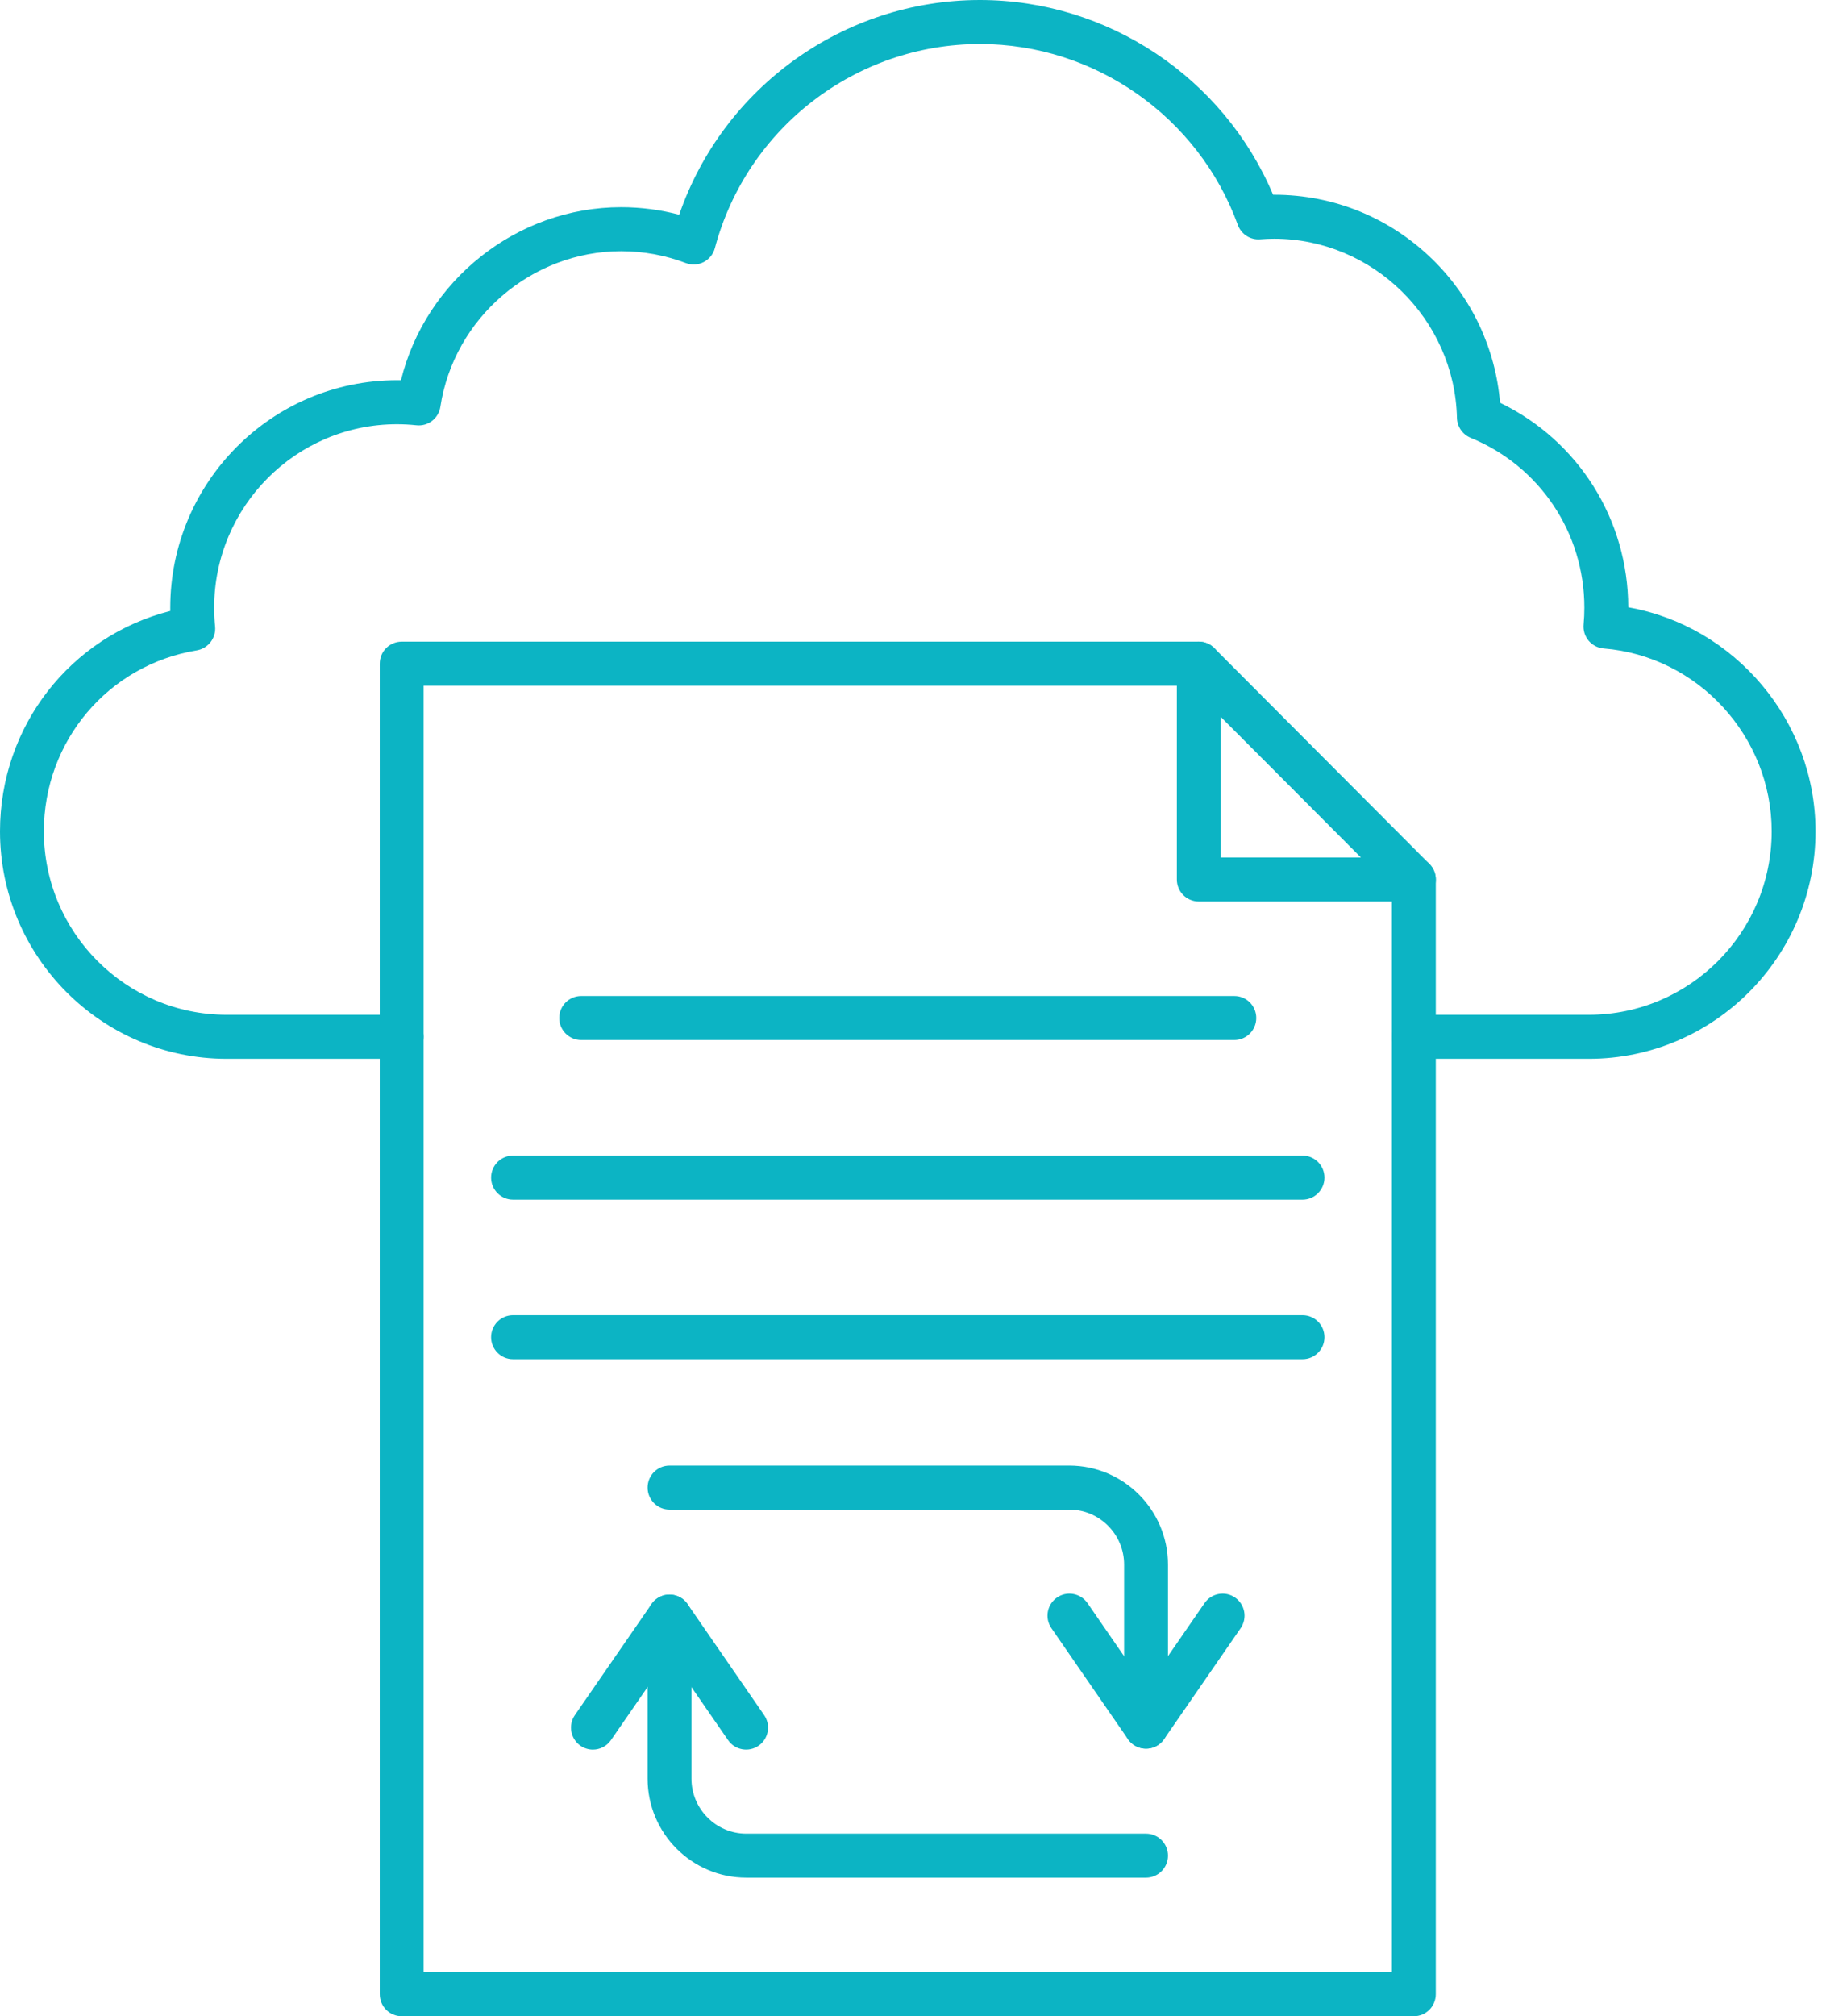 <svg width="55" height="60" viewBox="0 0 55 60" fill="none" xmlns="http://www.w3.org/2000/svg"><path fill-rule="evenodd" clip-rule="evenodd" d="M47.313 31.509H42.102C41.742 31.509 41.449 31.216 41.449 30.854C41.449 30.493 41.742 30.199 42.102 30.199H47.313C50.315 30.199 52.757 27.75 52.757 24.74C52.757 21.914 50.56 19.524 47.755 19.298C47.581 19.284 47.42 19.201 47.307 19.067C47.195 18.933 47.14 18.76 47.156 18.585C47.172 18.418 47.179 18.248 47.179 18.085C47.179 15.856 45.85 13.871 43.792 13.029C43.551 12.929 43.391 12.697 43.385 12.437C43.318 9.497 40.877 7.105 37.943 7.105C37.804 7.105 37.662 7.111 37.523 7.122C37.231 7.145 36.96 6.969 36.86 6.693C35.687 3.473 32.601 1.31 29.182 1.31C25.485 1.31 22.239 3.808 21.287 7.385C21.239 7.564 21.118 7.715 20.953 7.8C20.789 7.884 20.597 7.894 20.424 7.829C19.808 7.595 19.159 7.476 18.495 7.476C15.83 7.476 13.516 9.466 13.114 12.104C13.062 12.449 12.748 12.695 12.4 12.656C12.208 12.636 12.013 12.625 11.821 12.625C8.819 12.625 6.377 15.074 6.377 18.085C6.377 18.27 6.386 18.457 6.405 18.641C6.439 18.985 6.201 19.296 5.861 19.354C3.222 19.788 1.306 22.053 1.306 24.74C1.306 27.75 3.748 30.199 6.75 30.199H11.961C12.322 30.199 12.614 30.493 12.614 30.854C12.614 31.216 12.322 31.509 11.961 31.509L6.75 31.509C3.028 31.509 0 28.472 0 24.74C0 21.608 2.1 18.938 5.071 18.181C5.071 18.149 5.07 18.117 5.07 18.085C5.07 14.352 8.098 11.315 11.821 11.315C11.86 11.315 11.9 11.315 11.94 11.316C12.673 8.342 15.392 6.166 18.495 6.166C19.084 6.166 19.663 6.242 20.225 6.39C21.535 2.595 25.125 0 29.182 0C32.987 0 36.436 2.31 37.91 5.795C37.921 5.795 37.932 5.795 37.943 5.795C39.719 5.795 41.395 6.482 42.664 7.726C43.83 8.871 44.533 10.371 44.669 11.986C46.998 13.111 48.481 15.455 48.486 18.072C51.66 18.634 54.063 21.45 54.063 24.74C54.063 28.472 51.035 31.509 47.313 31.509Z" fill="#0CB4C4"></path><path fill-rule="evenodd" clip-rule="evenodd" d="M42.102 60.001H11.961C11.6 60.001 11.308 59.708 11.308 59.345V19.75C11.308 19.388 11.6 19.095 11.961 19.095L35.697 19.095C36.058 19.095 36.35 19.388 36.35 19.75C36.35 20.111 36.058 20.405 35.697 20.405L12.614 20.405V58.69H41.449V26.173C41.449 25.811 41.741 25.518 42.102 25.518C42.463 25.518 42.755 25.811 42.755 26.173L42.755 59.345C42.755 59.708 42.463 60.001 42.102 60.001Z" fill="#0CB4C4"></path><path fill-rule="evenodd" clip-rule="evenodd" d="M36.756 30.95H17.306C16.946 30.95 16.653 30.656 16.653 30.295C16.653 29.933 16.946 29.64 17.306 29.64H36.756C37.117 29.64 37.409 29.933 37.409 30.295C37.409 30.656 37.117 30.95 36.756 30.95Z" fill="#0CB4C4"></path><path fill-rule="evenodd" clip-rule="evenodd" d="M38.787 35.7H15.277C14.916 35.7 14.624 35.406 14.624 35.045C14.624 34.682 14.916 34.39 15.277 34.39L38.787 34.39C39.148 34.39 39.44 34.682 39.44 35.045C39.44 35.406 39.148 35.7 38.787 35.7Z" fill="#0CB4C4"></path><path fill-rule="evenodd" clip-rule="evenodd" d="M38.787 40.449H15.277C14.916 40.449 14.624 40.155 14.624 39.794C14.624 39.432 14.916 39.139 15.277 39.139L38.787 39.139C39.148 39.139 39.44 39.432 39.44 39.794C39.44 40.155 39.148 40.449 38.787 40.449Z" fill="#0CB4C4"></path><path fill-rule="evenodd" clip-rule="evenodd" d="M36.35 25.518H40.525L36.35 21.331V25.518ZM42.102 26.828H35.697C35.336 26.828 35.044 26.534 35.044 26.173V19.75C35.044 19.485 35.203 19.246 35.447 19.145C35.691 19.043 35.972 19.099 36.159 19.287L42.564 25.71C42.751 25.897 42.807 26.178 42.706 26.424C42.605 26.668 42.366 26.828 42.102 26.828Z" fill="#0CB4C4"></path><path fill-rule="evenodd" clip-rule="evenodd" d="M34.127 55.878H22.223C20.603 55.878 19.284 54.556 19.284 52.931V48.108C19.284 47.746 19.577 47.453 19.937 47.453C20.298 47.453 20.59 47.746 20.59 48.108V52.931C20.59 53.834 21.323 54.568 22.223 54.568L34.127 54.568C34.487 54.568 34.78 54.861 34.78 55.223C34.78 55.585 34.487 55.878 34.127 55.878Z" fill="#0CB4C4"></path><path fill-rule="evenodd" clip-rule="evenodd" d="M34.127 52.038C33.766 52.038 33.474 51.746 33.474 51.383V46.562C33.474 45.658 32.741 44.924 31.84 44.924H19.937C19.577 44.924 19.284 44.631 19.284 44.269C19.284 43.906 19.577 43.614 19.937 43.614L31.84 43.614C33.461 43.614 34.78 44.937 34.78 46.562V51.383C34.78 51.746 34.487 52.038 34.127 52.038Z" fill="#0CB4C4"></path><path fill-rule="evenodd" clip-rule="evenodd" d="M17.655 52.067C17.527 52.067 17.398 52.029 17.284 51.951C16.988 51.745 16.914 51.337 17.119 51.039L19.4 47.736C19.522 47.559 19.722 47.453 19.936 47.453C20.151 47.453 20.352 47.56 20.474 47.736L22.754 51.039C22.959 51.337 22.886 51.745 22.589 51.951C22.292 52.155 21.885 52.082 21.68 51.784L19.936 49.26L18.193 51.784C18.066 51.968 17.863 52.067 17.655 52.067Z" fill="#0CB4C4"></path><path fill-rule="evenodd" clip-rule="evenodd" d="M34.126 52.038C33.912 52.038 33.711 51.932 33.589 51.756L31.309 48.453C31.103 48.155 31.177 47.747 31.474 47.541C31.77 47.335 32.177 47.41 32.383 47.706L34.126 50.232L35.87 47.706C36.075 47.41 36.482 47.335 36.778 47.541C37.075 47.747 37.149 48.155 36.944 48.453L34.663 51.756C34.541 51.932 34.34 52.038 34.126 52.038Z" fill="#0CB4C4"></path></svg>